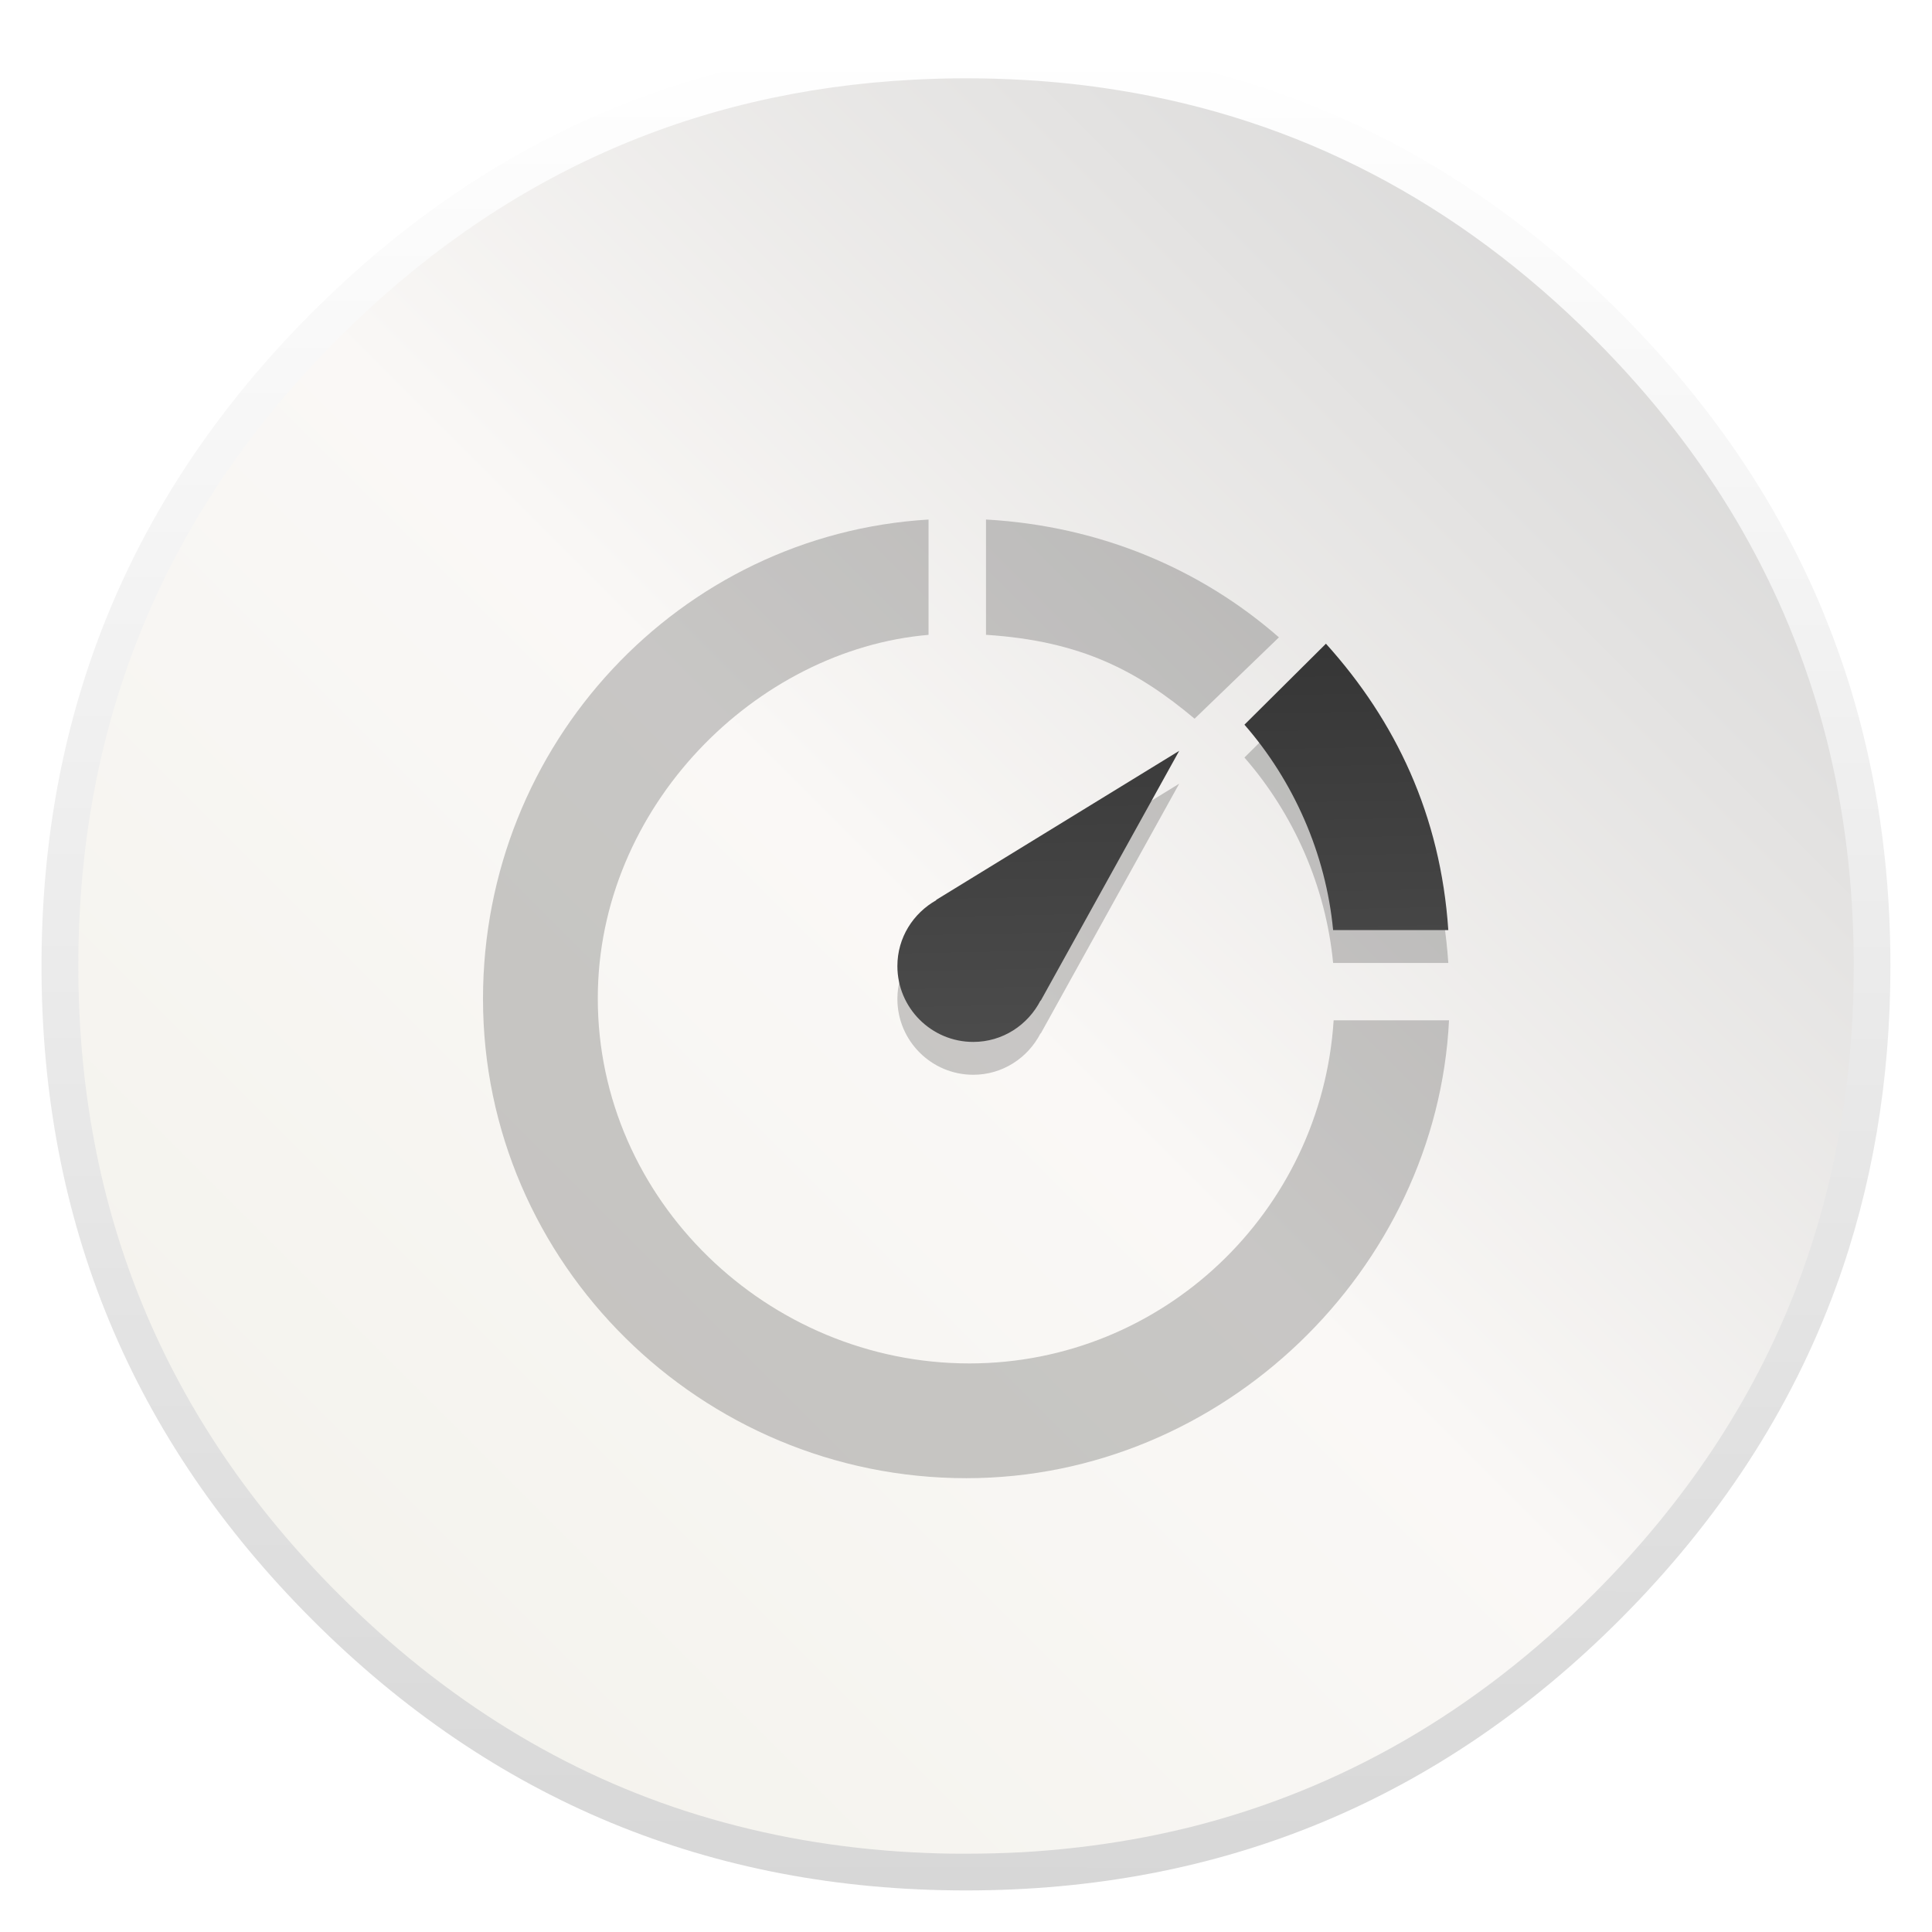 <svg enable-background="new 0 0 1024 1024" image-rendering="optimizeSpeed" style="background-color:#ffffff" version="1.1" viewBox="0 0 1024 1024" xmlns="http://www.w3.org/2000/svg" xmlns:xlink="http://www.w3.org/1999/xlink">
 <defs>
  <linearGradient id="b">
   <stop stop-color="#111" offset="0"/>
   <stop stop-color="#4c4c4c" offset=".549"/>
   <stop stop-color="#888" offset="1"/>
  </linearGradient>
  <linearGradient id="d" x1="520" x2="519.31" y1="4" y2="1024" gradientUnits="userSpaceOnUse">
   <stop stop-color="#fff" offset="0"/>
   <stop stop-color="#d7d7d7" offset="1"/>
  </linearGradient>
  <linearGradient id="c" x1="1022" x2="-2.008" y1="2.008" y2="1026" gradientTransform="matrix(.997 0 0 .997 1.577 1.577)" gradientUnits="userSpaceOnUse">
   <stop stop-color="#cdcdcd" offset="0"/>
   <stop stop-color="#faf8f6" offset=".5"/>
   <stop stop-color="#f1f0e9" offset="1"/>
  </linearGradient>
  <filter id="e" x="-.036" y="-.036" width="1.072" height="1.072" color-interpolation-filters="sRGB">
   <feGaussianBlur stdDeviation="0.755"/>
  </filter>
  <linearGradient id="a" x1="23.683" x2="25.655" y1="-25.544" y2="75.049" gradientUnits="userSpaceOnUse" xlink:href="#b"/>
 </defs>
 <g transform="matrix(.957 0 0 .957 22 22)">
  <path d="m986.74 315.99q-9.329-22.617-21.044-44.312c-4.393-8.19-9.058-16.325-13.993-24.298-21.207-34.386-47.078-66.875-77.614-97.41-99.959-99.959-220.69-149.97-362.09-149.97s-262.07 50.007-362.03 149.97-149.97 220.64-149.97 362.03 50.007 262.13 149.97 362.09c99.959 99.959 220.64 149.91 362.03 149.91s262.13-49.953 362.09-149.91c55.051-55.105 94.969-116.5 119.7-184.14 20.122-55.159 30.21-114.44 30.21-177.95 0-48.705-5.912-94.969-17.79-138.79-1.356-4.936-2.766-9.871-4.231-14.753-4.447-14.427-9.546-28.583-15.241-42.468z" fill="url(#d)" stroke-width="1.085"/>
 </g>
 <path d="m968.25 392.38c-1.097-4.336-2.342-8.971-3.638-13.557-0.997-3.389-1.994-6.828-3.14-10.467-1.595-5.134-3.389-10.467-5.283-15.8-6.429-18.192-14.105-35.935-23.076-53.48-3.788-7.377-7.925-14.902-12.261-22.329-20.235-34.39-45.654-66.986-76.107-97.439-72.369-72.369-156.65-116.28-252.84-131.63-16.198-2.592-32.696-4.386-49.891-5.333-9.669-0.548-19.787-0.847-30.004-0.847-9.32 0-18.541 0.249-27.811 0.748-117.97 6.081-219.6 51.785-304.88 137.06q-137.81 137.81-137.81 332.69c0 129.94 45.953 240.88 137.81 332.74 56.52 56.47 120.17 95.595 190.49 117.18 36.633 11.214 74.562 17.793 114.39 19.887h0.399c8.473 0.449 16.547 0.698 24.422 0.698h2.99c10.267 0 20.435-0.299 30.004-0.797 2.492-0.15 4.735-0.299 6.928-0.449 20.136-1.445 39.773-4.037 58.513-7.676 7.925-1.545 15.75-3.289 23.326-5.134 80.543-20.235 151.67-61.404 213.97-123.71 48.446-48.446 84.132-102.17 107.01-161.29 18.391-47.499 28.559-98.486 30.453-153.01 0.199-6.031 0.299-12.211 0.299-18.441v-1.994-0.997c-0.199-40.521-4.934-79.247-14.255-116.63z" fill="url(#c)" stroke-width=".997"/>
 <g transform="matrix(10.14 0 0 10.14 256 273.41)" filter="url(#e)" opacity=".2">
  <path d="m21.66 25.249c0 2.189 1.777 3.966 3.966 3.966 1.538 0 2.856-0.885 3.515-2.163l0.011 0.01 7.239-13.062-12.708 7.794 0.012 0.012c-1.209 0.681-2.035 1.959-2.035 3.443z"/>
  <path d="m41.604 6.351c-4.062-3.552-9.313-5.82-15.313-6.159v6.027c5 0.318 7.945 1.906 10.904 4.384z"/>
  <path d="m44.436 23.37h6.021c-0.404-6-2.751-10.93-6.396-14.97l-4.26 4.233c2.566 2.94 4.254 6.737 4.635 10.737z"/>
  <path d="M 44.463,26.37 C 43.826,36.37 35.541,44.303 25.421,44.303 14.886,44.302 6,35.757 6,25.223 6,15.195 14.289,6.99 23.289,6.22 V 0.193 C 10.289,0.972 0,11.91 0,25.249 c 0,13.844 11.42,25.053 25.263,25.053 13.432,0 24.59,-10.933 25.231,-23.933 h -6.031 z"/>
 </g>
 <g transform="matrix(10.14 0 0 10.14 256 256)" fill="url(#a)">
  <g fill="url(#a)">
   <g fill="url(#a)">
    <g fill="url(#a)">
     <path d="m21.66 25.249c0 2.189 1.777 3.966 3.966 3.966 1.538 0 2.856-0.885 3.515-2.163l0.011 0.01 7.239-13.062-12.708 7.794 0.012 0.012c-1.209 0.681-2.035 1.959-2.035 3.443z"/>
     <path d="m41.604 6.351c-4.062-3.552-9.313-5.82-15.313-6.159v6.027c5 0.318 7.945 1.906 10.904 4.384z"/>
     <path d="m44.436 23.37h6.021c-0.404-6-2.751-10.93-6.396-14.97l-4.26 4.233c2.566 2.94 4.254 6.737 4.635 10.737z"/>
     <path d="M 44.463,26.37 C 43.826,36.37 35.541,44.303 25.421,44.303 14.886,44.302 6,35.757 6,25.223 6,15.195 14.289,6.99 23.289,6.22 V 0.193 C 10.289,0.972 0,11.91 0,25.249 c 0,13.844 11.42,25.053 25.263,25.053 13.432,0 24.59,-10.933 25.231,-23.933 h -6.031 z"/>
    </g>
   </g>
  </g>
 </g>
</svg>
